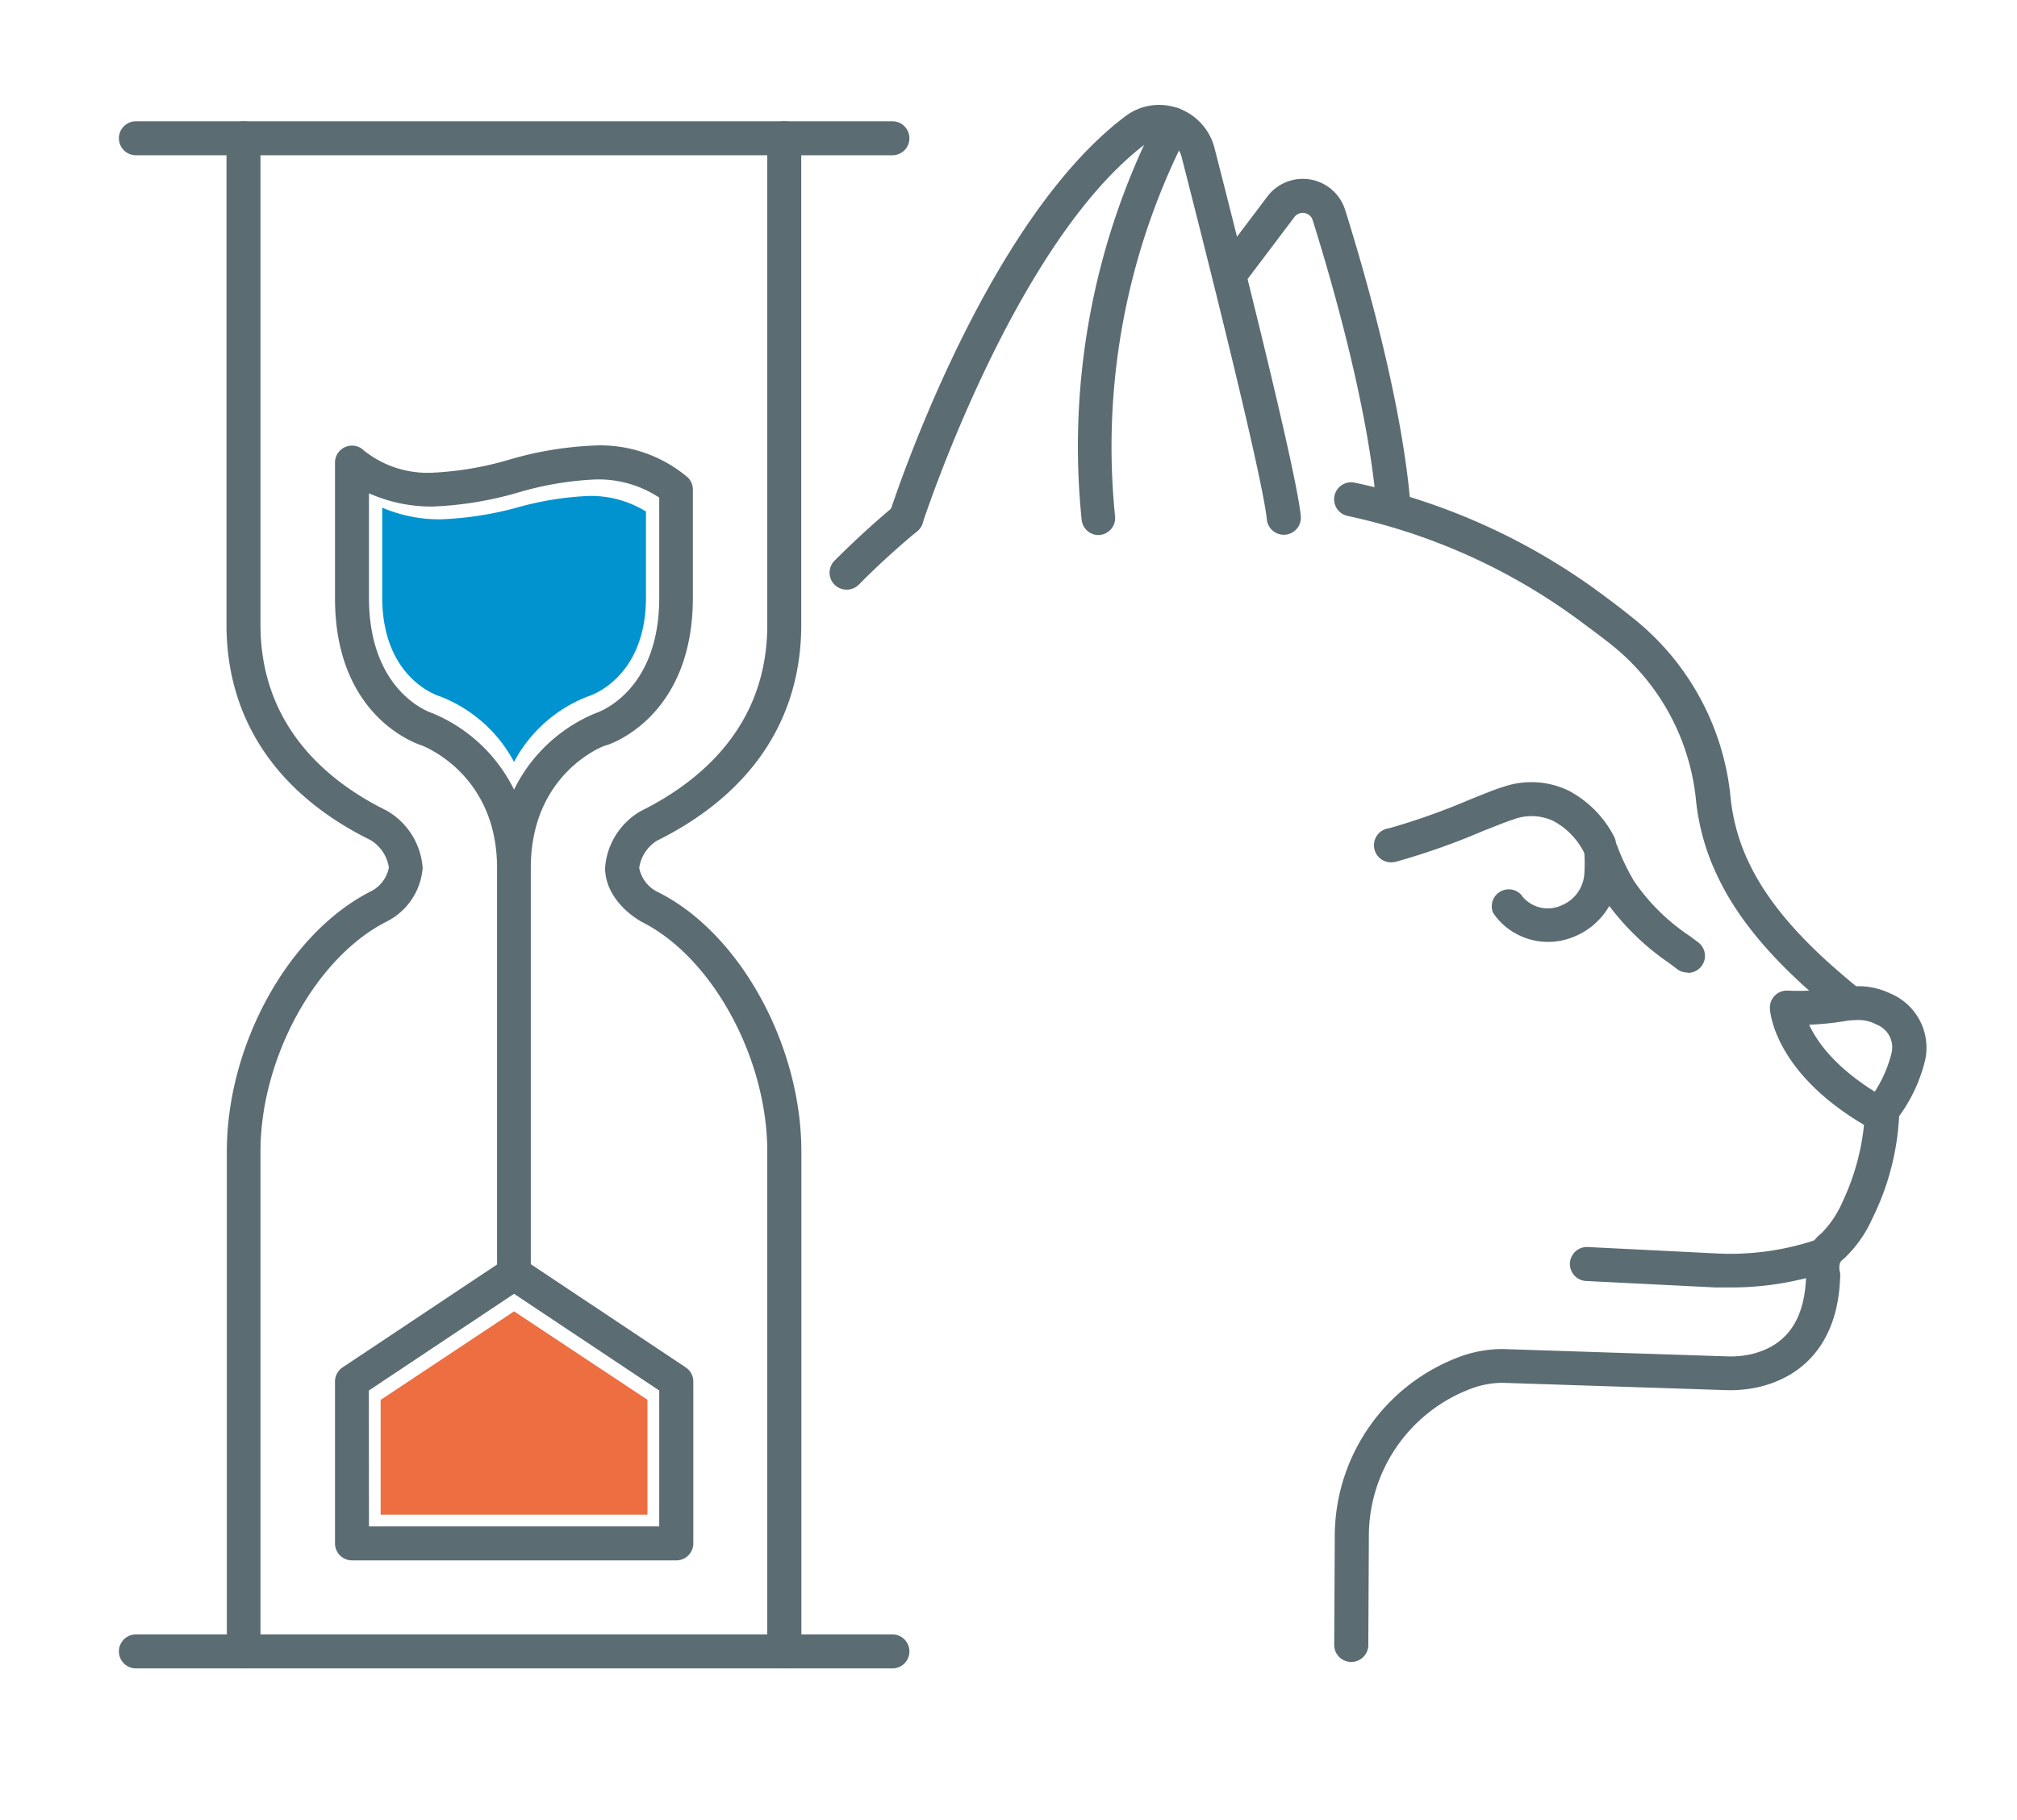 <svg id="Ebene_1" data-name="Ebene 1" xmlns="http://www.w3.org/2000/svg" viewBox="0 0 178.1 160.7"><defs><style>.cls-1{fill:#5b6c72}.cls-2{fill:#0093d0}.cls-3{fill:#ed6e41}</style></defs><title>Zeichenfläche 1 Kopie</title><path class="cls-1" d="M123 76.14a1.5 1.5 0 0 1-.34-3 59.47 59.47 0 0 0 7.12-2.53c1.3-.52 2.32-.94 2.92-1.11a7.58 7.58 0 0 1 5.83.33 9.54 9.54 0 0 1 4 4.06 1.5 1.5 0 0 1-2.68 1.35 6.47 6.47 0 0 0-2.7-2.75 4.54 4.54 0 0 0-3.59-.1c-.45.13-1.51.56-2.63 1a61.33 61.33 0 0 1-7.54 2.67 1.52 1.52 0 0 1-.39.08z" id="_Gruppe_" data-name="&lt;Gruppe&gt;"/><path class="cls-1" d="M119.3 146.76a1.5 1.5 0 0 1-1.49-1.51l.05-9.55a16.92 16.92 0 0 1 10.7-15.76 10.91 10.91 0 0 1 4.16-.81l19.58.64a8.69 8.69 0 0 0 2.31-.18c3.1-.74 4.69-2.94 4.86-6.7a4.26 4.26 0 0 1 .38-2.83 3.84 3.84 0 0 1 1-1.17 9.14 9.14 0 0 0 1.84-2.75 21 21 0 0 0 2-8.16 1.5 1.5 0 0 1 .29-.79 11.25 11.25 0 0 0 2.06-4.27 2.16 2.16 0 0 0-1.33-2.44 3.38 3.38 0 0 0-1.83-.4 4.44 4.44 0 0 1-.56 0 1.5 1.5 0 0 1-.92-.34l-.18-.15c-2.72-2.26-7.79-6.47-10.46-12a20.25 20.25 0 0 1-2-6.88 20.09 20.09 0 0 0-7.54-13.83c-.83-.65-1.68-1.29-2.55-1.93A53.26 53.26 0 0 0 119 45.56a1.5 1.5 0 1 1 .61-2.94 56.28 56.28 0 0 1 21.92 9.91c.88.65 1.76 1.32 2.6 2a23.1 23.1 0 0 1 8.68 15.9 17.31 17.31 0 0 0 1.68 5.88c2.3 4.79 6.79 8.62 9.4 10.78a6.46 6.46 0 0 1 3 .63 5.19 5.19 0 0 1 3.11 5.85 13.93 13.93 0 0 1-2.31 5 22.84 22.84 0 0 1-2.35 9 11 11 0 0 1-2.59 3.64.94.94 0 0 0-.27.28 1.51 1.51 0 0 0 0 .9 2.11 2.11 0 0 1 0 .46c-.18 5.15-2.73 8.57-7.16 9.63a11.52 11.52 0 0 1-3.11.27l-19.58-.64a8.2 8.2 0 0 0-3 .62 13.91 13.91 0 0 0-8.76 13l-.05 9.55a1.5 1.5 0 0 1-1.52 1.48z" id="_Gruppe_2" data-name="&lt;Gruppe&gt;"/><path class="cls-1" d="M80 47.25a1.5 1.5 0 0 1-1.43-2c.34-1 8.36-25.64 20.82-35a4.94 4.94 0 0 1 4.62-.7 5.05 5.05 0 0 1 3.23 3.52c2.69 10.51 7.25 28.71 7.62 32.5a1.5 1.5 0 1 1-3 .29c-.26-2.63-3-14.31-7.54-32.06a2.06 2.06 0 0 0-1.32-1.39 1.92 1.92 0 0 0-1.82.27C89.53 21.47 81.54 46 81.46 46.21A1.5 1.5 0 0 1 80 47.25z" id="_Gruppe_3" data-name="&lt;Gruppe&gt;"/><path class="cls-1" d="M74.76 52.07a1.5 1.5 0 0 1-1.06-2.57c1.77-1.77 3.58-3.42 5.37-4.91A1.5 1.5 0 1 1 81 46.9c-1.72 1.43-3.46 3-5.17 4.73a1.5 1.5 0 0 1-1.07.44z" id="_Gruppe_4" data-name="&lt;Gruppe&gt;"/><path class="cls-1" d="M123 45.69a1.5 1.5 0 0 1-1.49-1.36c-.79-8.64-3.85-19.3-5.6-24.89a.92.92 0 0 0-1.61-.28l-4.53 6a1.5 1.5 0 1 1-2.39-1.81l4.53-6a3.92 3.92 0 0 1 6.87 1.2c1.79 5.7 4.9 16.6 5.72 25.51a1.5 1.5 0 0 1-1.36 1.63z" id="_Gruppe_5" data-name="&lt;Gruppe&gt;"/><path class="cls-1" d="M97 47.25a1.5 1.5 0 0 1-1.49-1.35 63.57 63.57 0 0 1 6.74-35.62 1.5 1.5 0 0 1 2.65 1.41 60.48 60.48 0 0 0-6.44 33.91 1.5 1.5 0 0 1-1.34 1.64z" id="_Gruppe_6" data-name="&lt;Gruppe&gt;"/><path class="cls-1" d="M149 85.88a1.5 1.5 0 0 1-.92-.31l-.7-.53A22.31 22.31 0 0 1 142.1 80a6.31 6.31 0 0 1-3.1 2.71 5.91 5.91 0 0 1-6.33-1.12 5.42 5.42 0 0 1-.84-1 1.5 1.5 0 0 1 2.48-1.59 2.43 2.43 0 0 0 .38.44 2.9 2.9 0 0 0 3.15.53 3.25 3.25 0 0 0 2.06-2.87 13.52 13.52 0 0 0 0-1.73 1.5 1.5 0 0 1 2.9-.67 19.13 19.13 0 0 0 1.48 3.1 18 18 0 0 0 4.93 4.86l.75.56a1.5 1.5 0 0 1-.92 2.69z" id="_Gruppe_7" data-name="&lt;Gruppe&gt;"/><path class="cls-1" d="M152.83 113.69h-1.35l-11.43-.57a1.5 1.5 0 0 1 .15-3l11.43.57a23.78 23.78 0 0 0 9-1.3 1.5 1.5 0 0 1 1 2.83 26.76 26.76 0 0 1-8.8 1.47z" id="_Gruppe_8" data-name="&lt;Gruppe&gt;"/><path class="cls-1" d="M166.17 100a1.49 1.49 0 0 1-.72-.18c-8.83-4.83-9.16-10.54-9.17-10.78a1.5 1.5 0 0 1 1.59-1.56 22.46 22.46 0 0 0 5.2-.39 1.5 1.5 0 0 1 .62 2.94 26 26 0 0 1-3.94.46c.73 1.6 2.56 4.19 7.13 6.7a1.5 1.5 0 0 1-.72 2.82z" id="_Gruppe_9" data-name="&lt;Gruppe&gt;"/><path class="cls-1" d="M69.25 147.33a1.5 1.5 0 0 1-1.5-1.5v-44.14c0-8.28-4.88-17.19-11.1-20.29-1.6-.92-3.22-2.62-3.22-4.77a6.31 6.31 0 0 1 3.14-5c5.14-2.55 11.18-7.43 11.18-16.44V12.21a1.5 1.5 0 0 1 3 0v42.95c0 8.35-4.41 14.95-12.76 19.09a3.43 3.43 0 0 0-1.55 2.39 3 3 0 0 0 1.64 2.13c7.19 3.57 12.68 13.45 12.68 22.93v44.14a1.5 1.5 0 0 1-1.51 1.49zm-47.72 0a1.5 1.5 0 0 1-1.5-1.5v-44.14c0-9.48 5.49-19.35 12.76-23a3 3 0 0 0 1.55-2.08 3.45 3.45 0 0 0-1.63-2.43C24.45 70.11 20 63.51 20 55.16V12.21a1.5 1.5 0 1 1 3 0v42.95c0 9 6 13.89 11.1 16.4a6.34 6.34 0 0 1 3.22 5.08 5.81 5.81 0 0 1-3.14 4.72C27.91 84.5 23 93.41 23 101.69v44.14a1.5 1.5 0 0 1-1.47 1.5z"/><path class="cls-1" d="M78.8 13.71H12a1.5 1.5 0 0 1 0-3h66.8a1.5 1.5 0 0 1 0 3zm0 133.62H12a1.5 1.5 0 1 1 0-3h66.8a1.5 1.5 0 0 1 0 3zm-33.41-33.4a1.5 1.5 0 0 1-1.5-1.5V76.64c0-8.23-6.4-10.72-6.67-10.82s-7.64-2.4-7.64-13V40.85a1.5 1.5 0 0 1 2.56-1.06 9 9 0 0 0 6.1 1.95A28.56 28.56 0 0 0 45 40.58a31.24 31.24 0 0 1 7.52-1.24 11.94 11.94 0 0 1 8.22 2.83 1.5 1.5 0 0 1 .44 1.06v9.54c0 10.64-7.42 13-7.73 13.07s-6.58 2.56-6.58 10.79v35.79a1.5 1.5 0 0 1-1.48 1.51zM32.58 43.56v9.22c0 8.32 5.37 10.13 5.6 10.2a14 14 0 0 1 7.21 6.75A13.94 13.94 0 0 1 52.54 63c.3-.1 5.67-1.9 5.67-10.22v-8.84a9.74 9.74 0 0 0-5.66-1.6 28.56 28.56 0 0 0-6.79 1.15 31.24 31.24 0 0 1-7.52 1.24 13.54 13.54 0 0 1-5.66-1.17z"/><path class="cls-2" d="M33.75 44.83v7.91c0 7.14 4.88 8.69 5.09 8.75a12.51 12.51 0 0 1 6.55 5.79 12.48 12.48 0 0 1 6.49-5.77c.27-.08 5.16-1.63 5.16-8.78v-7.56a9.22 9.22 0 0 0-5.14-1.37 27.33 27.33 0 0 0-6.17 1 29.9 29.9 0 0 1-6.83 1.06 12.9 12.9 0 0 1-5.15-1.03z"/><path class="cls-1" d="M59.71 137.79H31.08a1.5 1.5 0 0 1-1.5-1.5V122a1.5 1.5 0 0 1 .67-1.25l14.32-9.54a1.5 1.5 0 0 1 1.66 0l14.32 9.54a1.5 1.5 0 0 1 .67 1.25v14.32a1.5 1.5 0 0 1-1.51 1.47zm-27.13-3h25.63v-12l-12.82-8.54-12.82 8.54z"/><path class="cls-3" d="M33.61 133.76h23.56v-10.15l-11.78-7.81-11.78 7.82z"/></svg>